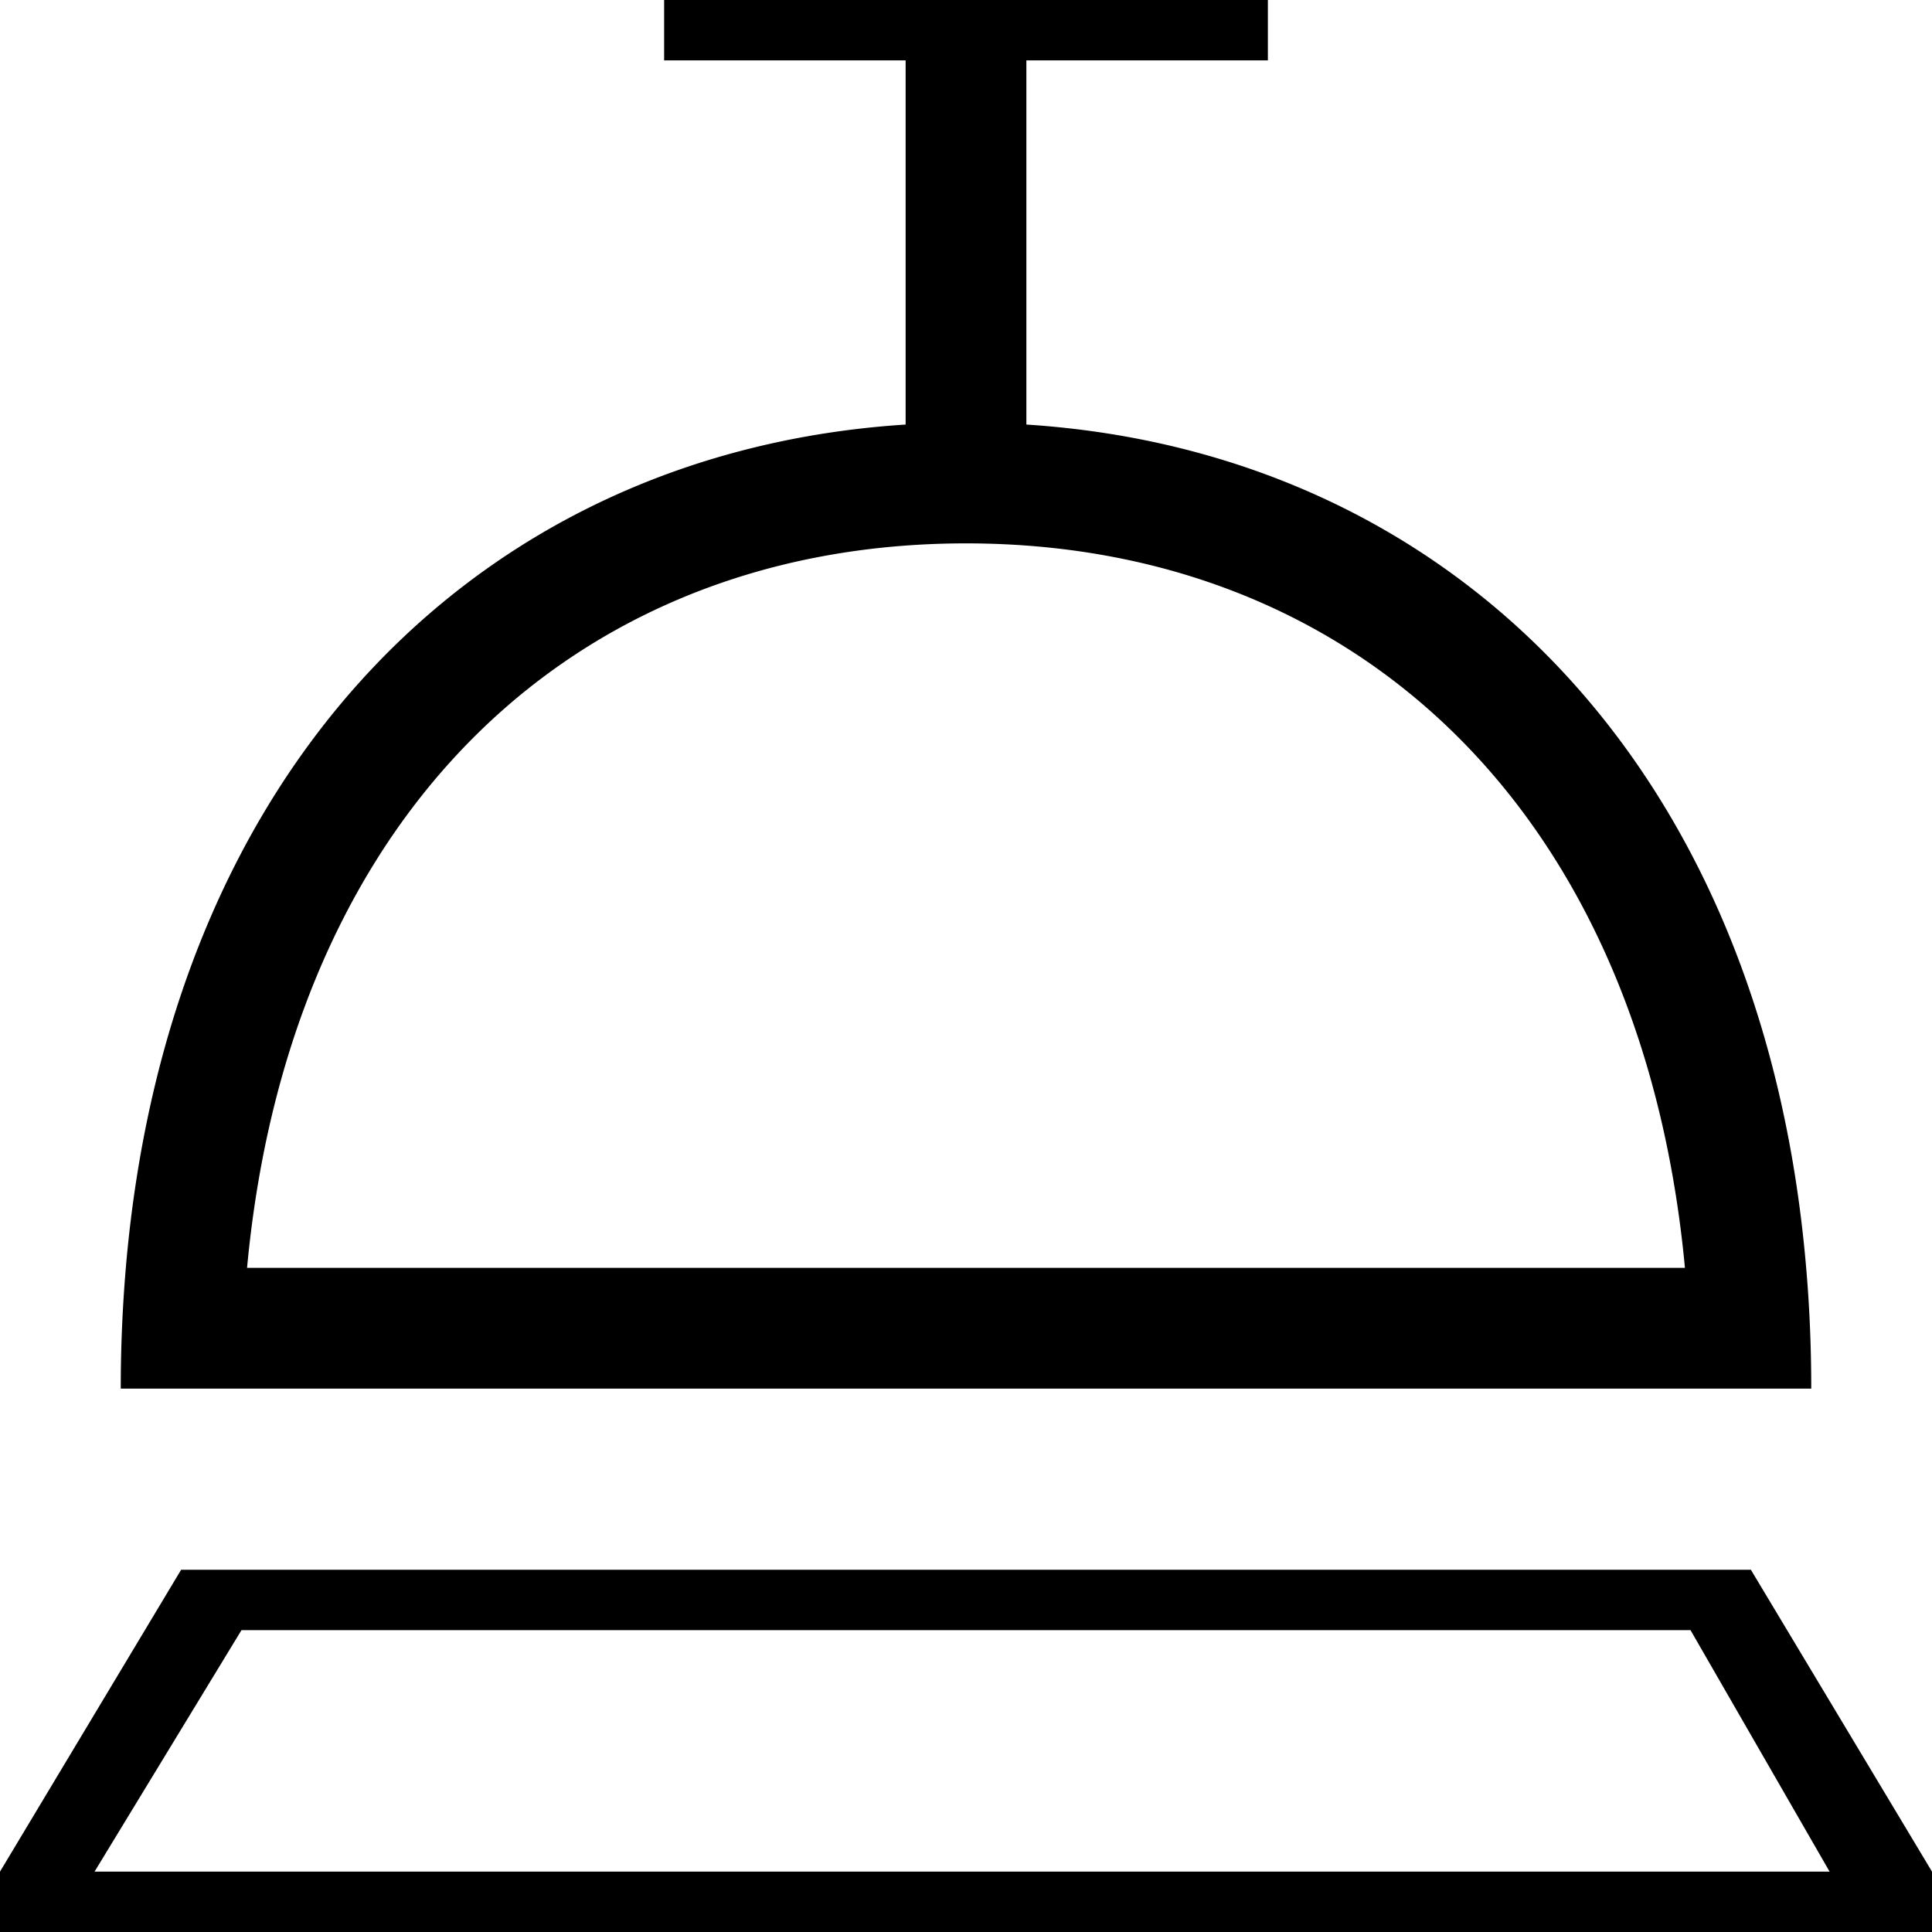 <svg width="16" height="16" fill="none" xmlns="http://www.w3.org/2000/svg">
    <path fill-rule="evenodd" clip-rule="evenodd" d="M8.5.5h2V0h-5v.5h2v3.016c-3.48.223-6.1 2.786-6.458 6.984a11.79 11.79 0 0 0-.042 1h14c0-.343-.014-.676-.042-1-.357-4.198-2.979-6.76-6.458-6.984V.5zm5.454 10c-.17-1.812-.8-3.219-1.694-4.202C11.213 5.146 9.74 4.5 8 4.5c-1.739 0-3.213.646-4.26 1.798-.894.983-1.525 2.39-1.694 4.202H13.954zm-13.171 5L2 13.5h12l1.152 2H.784zM16 16v-.5L14.5 13h-13L0 15.5v.5h16z" fill="#000"/>
</svg>
